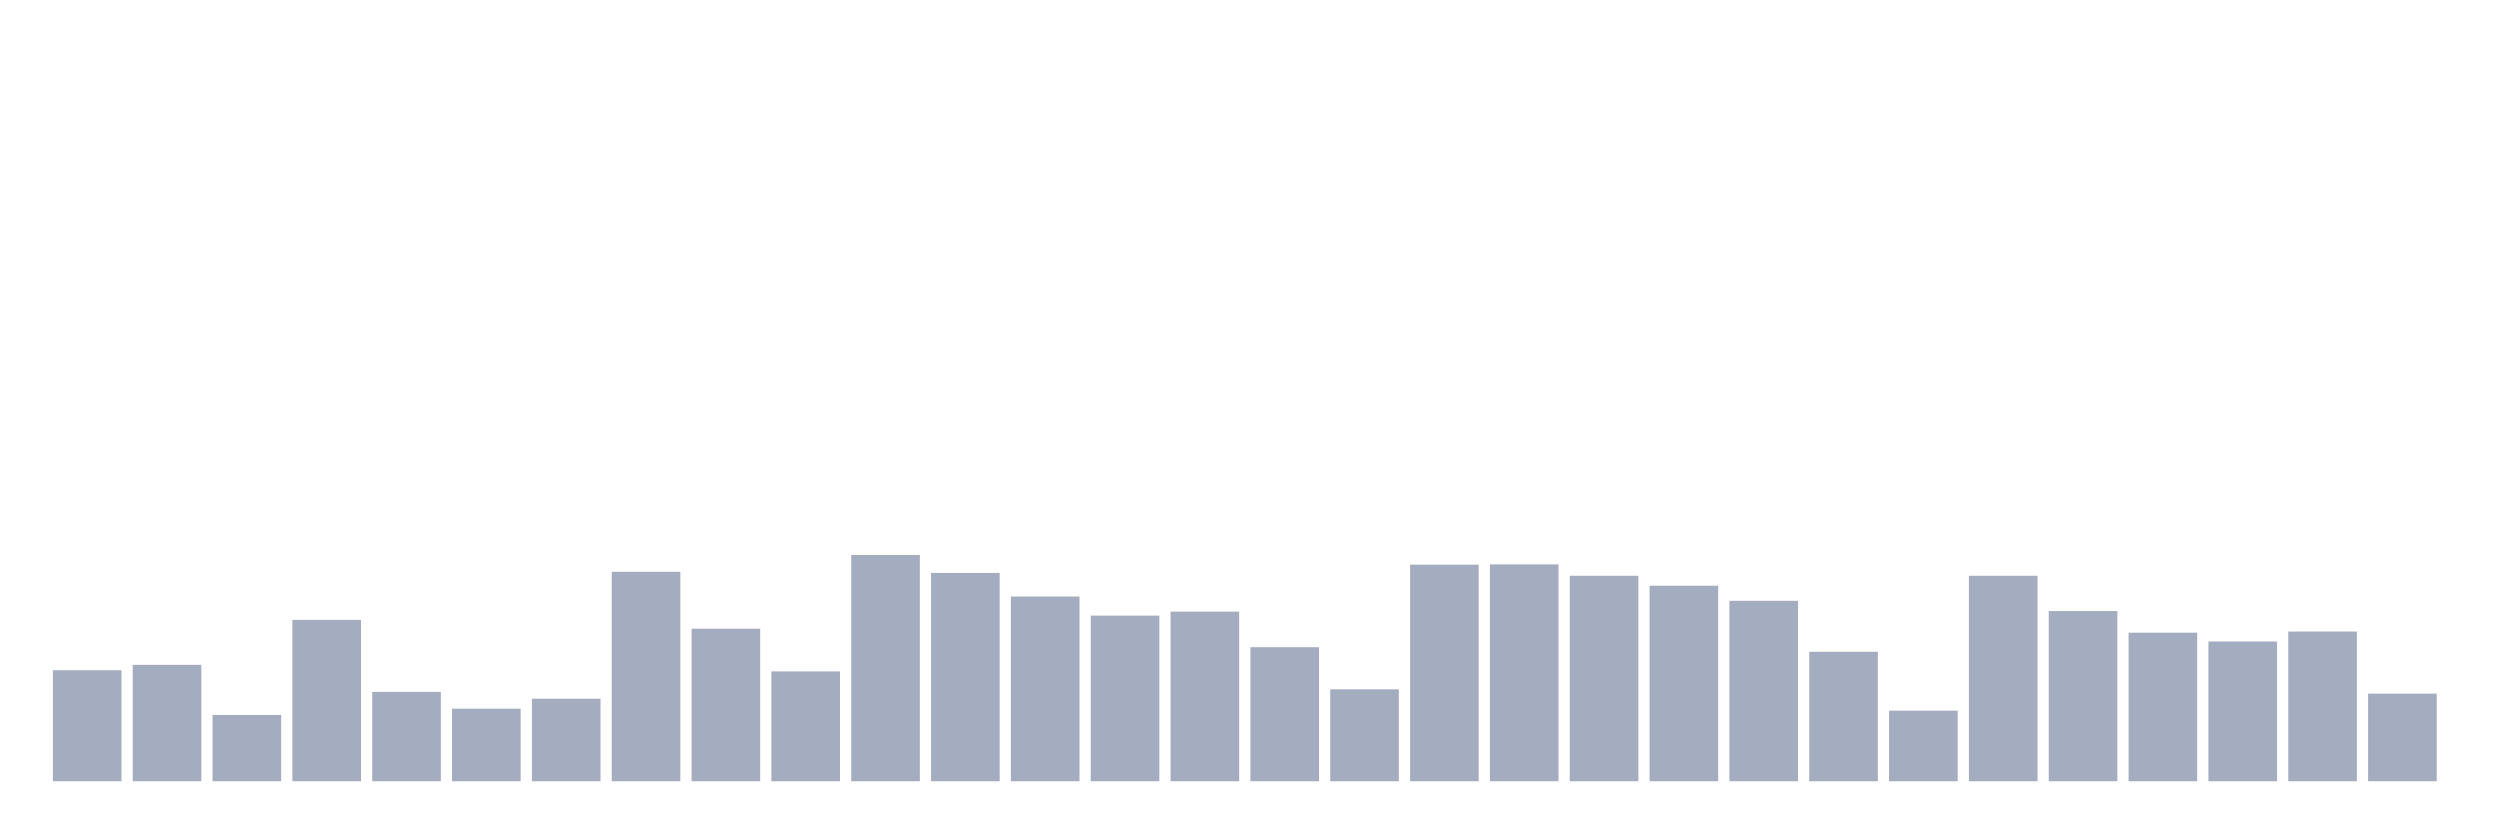 <svg xmlns="http://www.w3.org/2000/svg" viewBox="0 0 480 160"><g transform="translate(10,10)"><rect class="bar" x="0.153" width="13.175" y="118.689" height="21.311" fill="rgb(164,173,192)"></rect><rect class="bar" x="15.482" width="13.175" y="117.65" height="22.35" fill="rgb(164,173,192)"></rect><rect class="bar" x="30.81" width="13.175" y="127.268" height="12.732" fill="rgb(164,173,192)"></rect><rect class="bar" x="46.138" width="13.175" y="109.016" height="30.984" fill="rgb(164,173,192)"></rect><rect class="bar" x="61.466" width="13.175" y="122.842" height="17.158" fill="rgb(164,173,192)"></rect><rect class="bar" x="76.794" width="13.175" y="126.066" height="13.934" fill="rgb(164,173,192)"></rect><rect class="bar" x="92.123" width="13.175" y="124.153" height="15.847" fill="rgb(164,173,192)"></rect><rect class="bar" x="107.451" width="13.175" y="99.781" height="40.219" fill="rgb(164,173,192)"></rect><rect class="bar" x="122.779" width="13.175" y="110.71" height="29.29" fill="rgb(164,173,192)"></rect><rect class="bar" x="138.107" width="13.175" y="118.907" height="21.093" fill="rgb(164,173,192)"></rect><rect class="bar" x="153.436" width="13.175" y="96.557" height="43.443" fill="rgb(164,173,192)"></rect><rect class="bar" x="168.764" width="13.175" y="100" height="40" fill="rgb(164,173,192)"></rect><rect class="bar" x="184.092" width="13.175" y="104.536" height="35.464" fill="rgb(164,173,192)"></rect><rect class="bar" x="199.42" width="13.175" y="108.197" height="31.803" fill="rgb(164,173,192)"></rect><rect class="bar" x="214.748" width="13.175" y="107.432" height="32.568" fill="rgb(164,173,192)"></rect><rect class="bar" x="230.077" width="13.175" y="114.262" height="25.738" fill="rgb(164,173,192)"></rect><rect class="bar" x="245.405" width="13.175" y="122.35" height="17.65" fill="rgb(164,173,192)"></rect><rect class="bar" x="260.733" width="13.175" y="98.415" height="41.585" fill="rgb(164,173,192)"></rect><rect class="bar" x="276.061" width="13.175" y="98.361" height="41.639" fill="rgb(164,173,192)"></rect><rect class="bar" x="291.39" width="13.175" y="100.546" height="39.454" fill="rgb(164,173,192)"></rect><rect class="bar" x="306.718" width="13.175" y="102.459" height="37.541" fill="rgb(164,173,192)"></rect><rect class="bar" x="322.046" width="13.175" y="105.355" height="34.645" fill="rgb(164,173,192)"></rect><rect class="bar" x="337.374" width="13.175" y="115.137" height="24.863" fill="rgb(164,173,192)"></rect><rect class="bar" x="352.702" width="13.175" y="126.448" height="13.552" fill="rgb(164,173,192)"></rect><rect class="bar" x="368.031" width="13.175" y="100.546" height="39.454" fill="rgb(164,173,192)"></rect><rect class="bar" x="383.359" width="13.175" y="107.322" height="32.678" fill="rgb(164,173,192)"></rect><rect class="bar" x="398.687" width="13.175" y="111.475" height="28.525" fill="rgb(164,173,192)"></rect><rect class="bar" x="414.015" width="13.175" y="113.169" height="26.831" fill="rgb(164,173,192)"></rect><rect class="bar" x="429.344" width="13.175" y="111.257" height="28.743" fill="rgb(164,173,192)"></rect><rect class="bar" x="444.672" width="13.175" y="123.169" height="16.831" fill="rgb(164,173,192)"></rect></g></svg>
